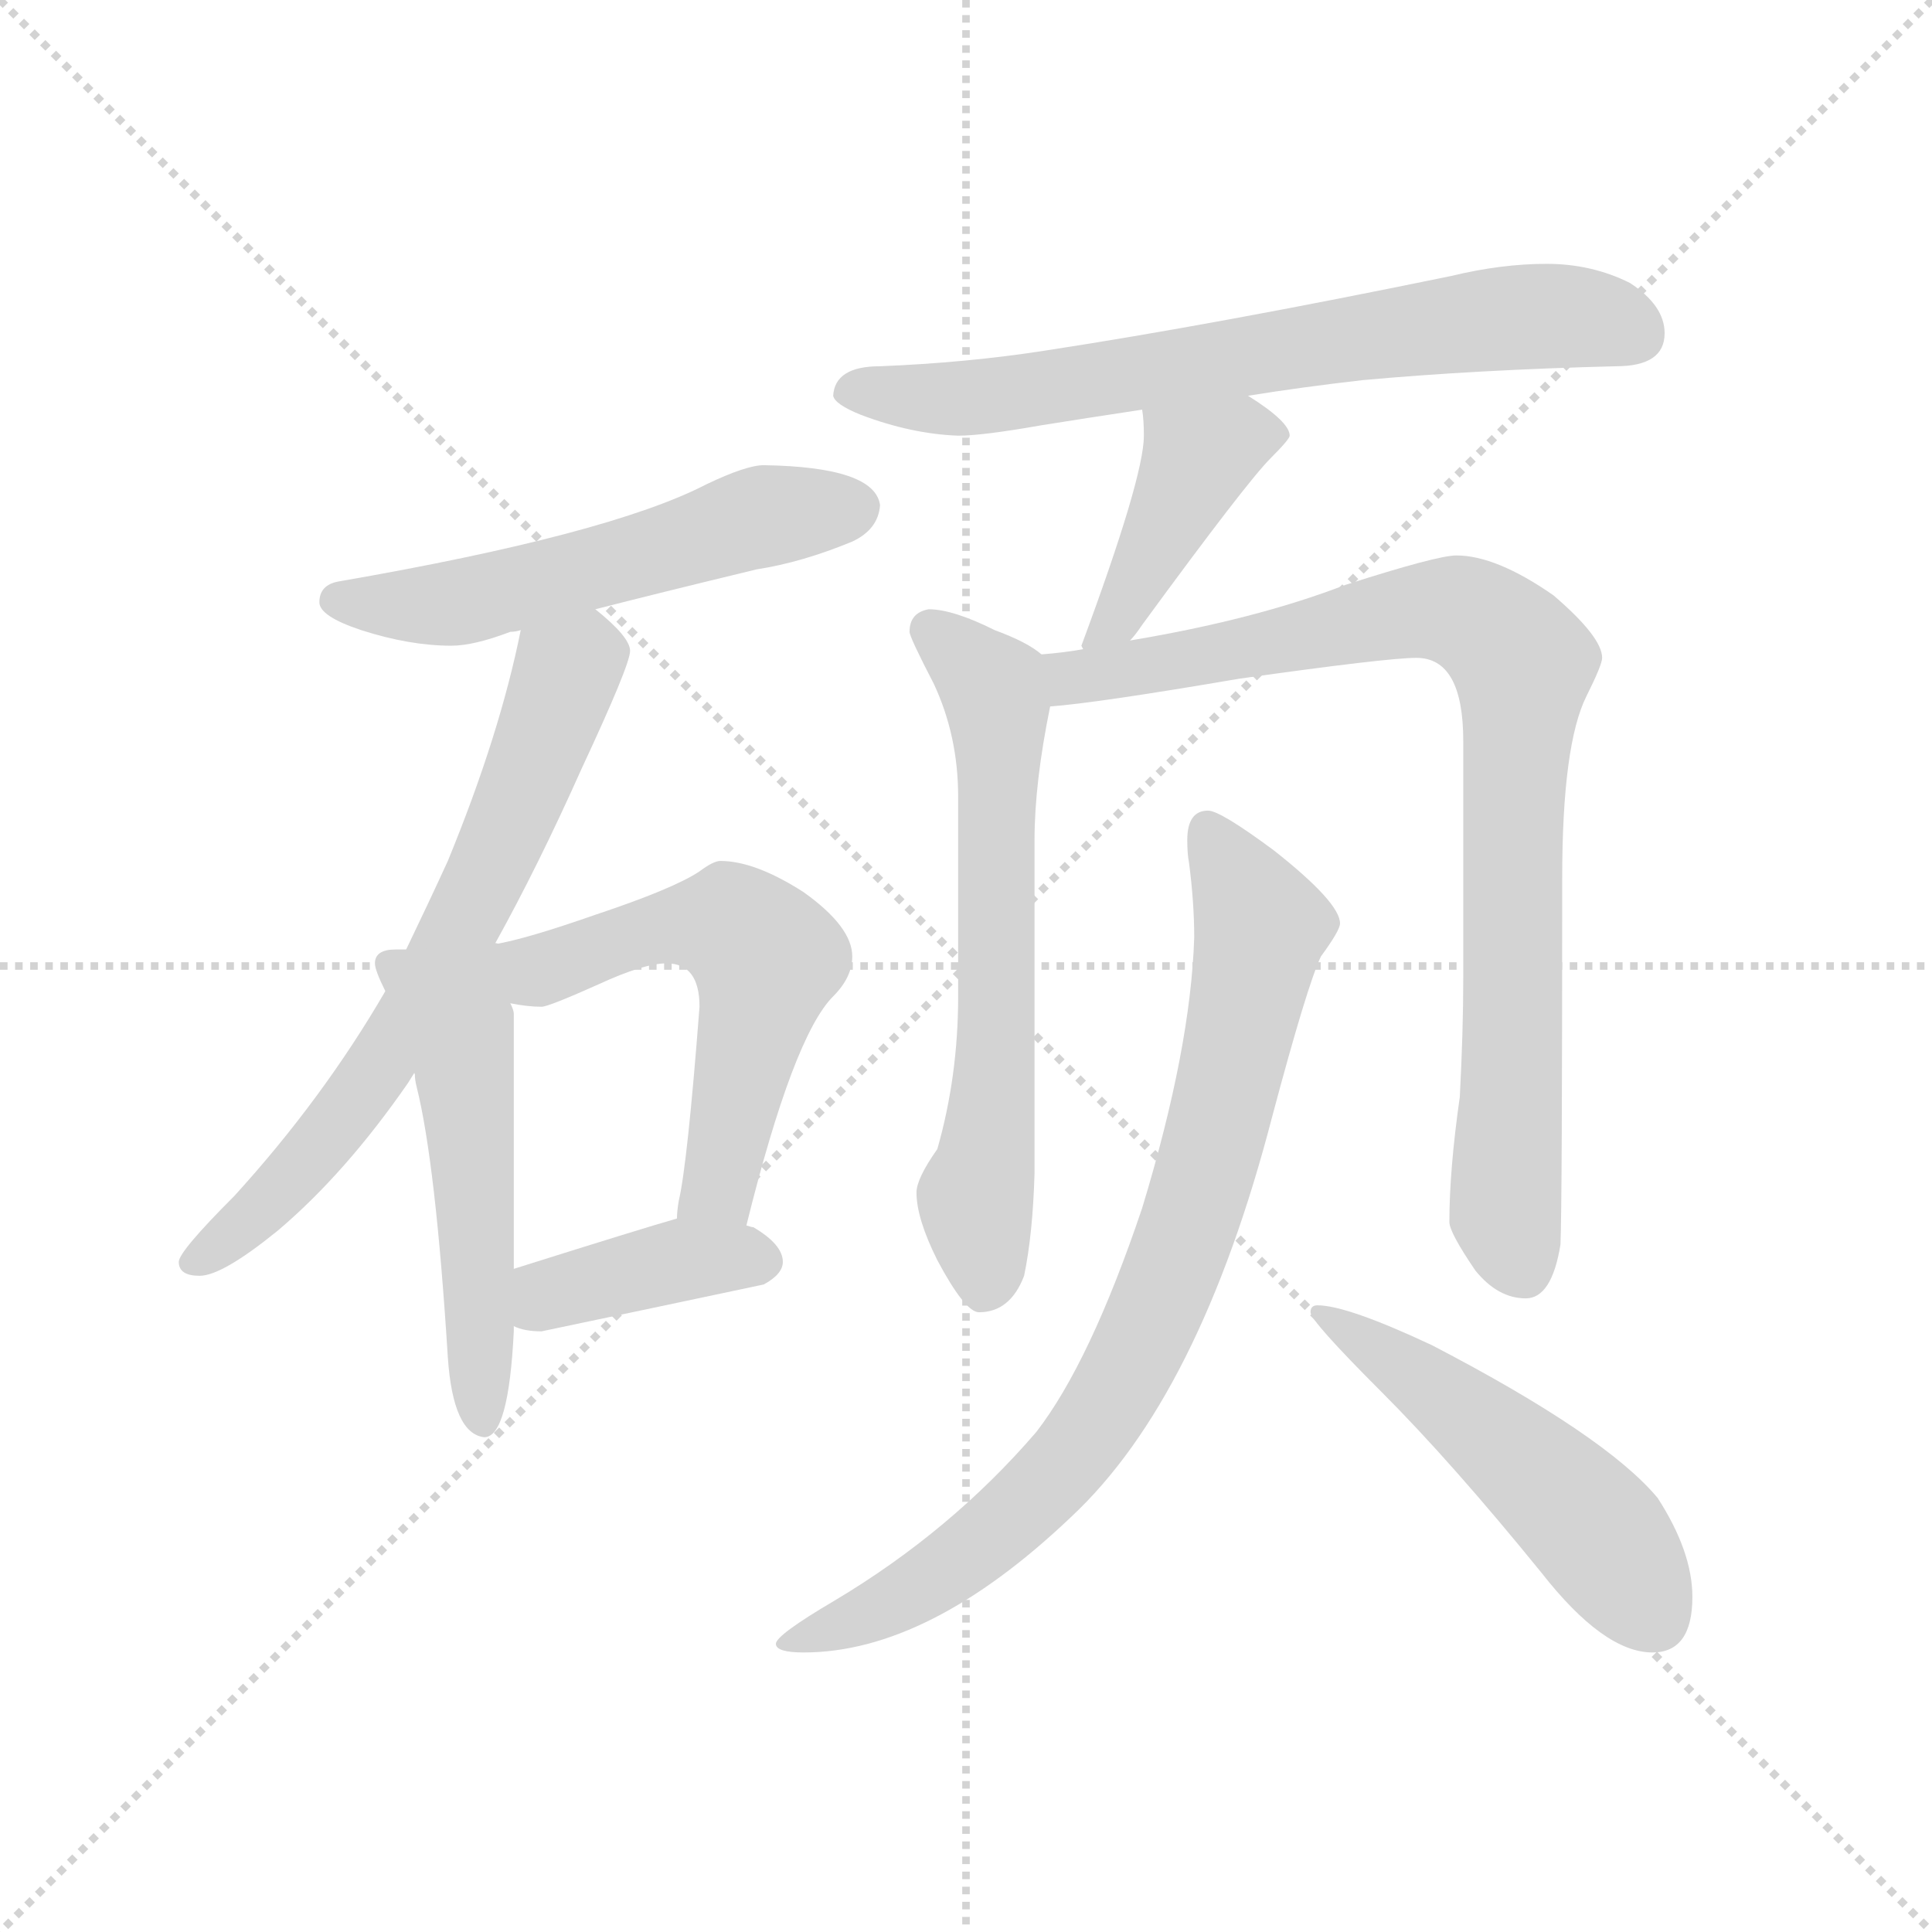 <svg version="1.1" viewBox="0 0 1024 1024" xmlns="http://www.w3.org/2000/svg">
  <g stroke="lightgray" stroke-dasharray="1,1" stroke-width="1" transform="scale(4, 4)">
    <line x1="0" y1="0" x2="256" y2="256"></line>
    <line x1="256" y1="0" x2="0" y2="256"></line>
    <line x1="128" y1="0" x2="128" y2="256"></line>
    <line x1="0" y1="128" x2="256" y2="128"></line>
  </g>
  <g transform="scale(0.92, -0.92) translate(60, -850)">
    <style type="text/css">
      
        @keyframes keyframes0 {
          from {
            stroke: blue;
            stroke-dashoffset: 562;
            stroke-width: 128;
          }
          65% {
            animation-timing-function: step-end;
            stroke: blue;
            stroke-dashoffset: 0;
            stroke-width: 128;
          }
          to {
            stroke: black;
            stroke-width: 1024;
          }
        }
        #make-me-a-hanzi-animation-0 {
          animation: keyframes0 0.707s both;
          animation-delay: 0s;
          animation-timing-function: linear;
        }
      
        @keyframes keyframes1 {
          from {
            stroke: blue;
            stroke-dashoffset: 693;
            stroke-width: 128;
          }
          69% {
            animation-timing-function: step-end;
            stroke: blue;
            stroke-dashoffset: 0;
            stroke-width: 128;
          }
          to {
            stroke: black;
            stroke-width: 1024;
          }
        }
        #make-me-a-hanzi-animation-1 {
          animation: keyframes1 0.814s both;
          animation-delay: 0.707s;
          animation-timing-function: linear;
        }
      
        @keyframes keyframes2 {
          from {
            stroke: blue;
            stroke-dashoffset: 538;
            stroke-width: 128;
          }
          64% {
            animation-timing-function: step-end;
            stroke: blue;
            stroke-dashoffset: 0;
            stroke-width: 128;
          }
          to {
            stroke: black;
            stroke-width: 1024;
          }
        }
        #make-me-a-hanzi-animation-2 {
          animation: keyframes2 0.688s both;
          animation-delay: 1.521s;
          animation-timing-function: linear;
        }
      
        @keyframes keyframes3 {
          from {
            stroke: blue;
            stroke-dashoffset: 577;
            stroke-width: 128;
          }
          65% {
            animation-timing-function: step-end;
            stroke: blue;
            stroke-dashoffset: 0;
            stroke-width: 128;
          }
          to {
            stroke: black;
            stroke-width: 1024;
          }
        }
        #make-me-a-hanzi-animation-3 {
          animation: keyframes3 0.72s both;
          animation-delay: 2.209s;
          animation-timing-function: linear;
        }
      
        @keyframes keyframes4 {
          from {
            stroke: blue;
            stroke-dashoffset: 400;
            stroke-width: 128;
          }
          57% {
            animation-timing-function: step-end;
            stroke: blue;
            stroke-dashoffset: 0;
            stroke-width: 128;
          }
          to {
            stroke: black;
            stroke-width: 1024;
          }
        }
        #make-me-a-hanzi-animation-4 {
          animation: keyframes4 0.576s both;
          animation-delay: 2.929s;
          animation-timing-function: linear;
        }
      
        @keyframes keyframes5 {
          from {
            stroke: blue;
            stroke-dashoffset: 715;
            stroke-width: 128;
          }
          70% {
            animation-timing-function: step-end;
            stroke: blue;
            stroke-dashoffset: 0;
            stroke-width: 128;
          }
          to {
            stroke: black;
            stroke-width: 1024;
          }
        }
        #make-me-a-hanzi-animation-5 {
          animation: keyframes5 0.832s both;
          animation-delay: 3.504s;
          animation-timing-function: linear;
        }
      
        @keyframes keyframes6 {
          from {
            stroke: blue;
            stroke-dashoffset: 433;
            stroke-width: 128;
          }
          58% {
            animation-timing-function: step-end;
            stroke: blue;
            stroke-dashoffset: 0;
            stroke-width: 128;
          }
          to {
            stroke: black;
            stroke-width: 1024;
          }
        }
        #make-me-a-hanzi-animation-6 {
          animation: keyframes6 0.602s both;
          animation-delay: 4.336s;
          animation-timing-function: linear;
        }
      
        @keyframes keyframes7 {
          from {
            stroke: blue;
            stroke-dashoffset: 654;
            stroke-width: 128;
          }
          68% {
            animation-timing-function: step-end;
            stroke: blue;
            stroke-dashoffset: 0;
            stroke-width: 128;
          }
          to {
            stroke: black;
            stroke-width: 1024;
          }
        }
        #make-me-a-hanzi-animation-7 {
          animation: keyframes7 0.782s both;
          animation-delay: 4.938s;
          animation-timing-function: linear;
        }
      
        @keyframes keyframes8 {
          from {
            stroke: blue;
            stroke-dashoffset: 892;
            stroke-width: 128;
          }
          74% {
            animation-timing-function: step-end;
            stroke: blue;
            stroke-dashoffset: 0;
            stroke-width: 128;
          }
          to {
            stroke: black;
            stroke-width: 1024;
          }
        }
        #make-me-a-hanzi-animation-8 {
          animation: keyframes8 0.976s both;
          animation-delay: 5.721s;
          animation-timing-function: linear;
        }
      
        @keyframes keyframes9 {
          from {
            stroke: blue;
            stroke-dashoffset: 846;
            stroke-width: 128;
          }
          73% {
            animation-timing-function: step-end;
            stroke: blue;
            stroke-dashoffset: 0;
            stroke-width: 128;
          }
          to {
            stroke: black;
            stroke-width: 1024;
          }
        }
        #make-me-a-hanzi-animation-9 {
          animation: keyframes9 0.938s both;
          animation-delay: 6.697s;
          animation-timing-function: linear;
        }
      
        @keyframes keyframes10 {
          from {
            stroke: blue;
            stroke-dashoffset: 520;
            stroke-width: 128;
          }
          63% {
            animation-timing-function: step-end;
            stroke: blue;
            stroke-dashoffset: 0;
            stroke-width: 128;
          }
          to {
            stroke: black;
            stroke-width: 1024;
          }
        }
        #make-me-a-hanzi-animation-10 {
          animation: keyframes10 0.673s both;
          animation-delay: 7.635s;
          animation-timing-function: linear;
        }
      
    </style>
    
      <path d="M 380 582 Q 370 582 347 571 Q 291 542 135 515 Q 124 513 124 503 Q 124 495 148 487 Q 176 478 200 478 Q 213 478 234 486 Q 237 486 240 487 L 283 499 Q 318 508 376 522 Q 402 526 431 538 Q 446 545 447 559 Q 444 581 380 582 Z" fill="lightgray"></path>
    
      <path d="M 240 487 Q 228 427 198 354 Q 187 330 174 303 L 162 279 Q 126 217 75 161 Q 43 129 43 123 Q 43 115 55 115 Q 68 115 100 141 Q 139 174 175 226 L 225 306 Q 250 351 275 407 Q 303 467 303 475 Q 303 483 283 499 C 260 519 246 516 240 487 Z" fill="lightgray"></path>
    
      <path d="M 174 303 L 168 303 Q 156 303 156 295 Q 156 291 162 279 L 179 231 Q 179 228 180 224 Q 191 180 198 68 Q 201 24 219 22 Q 233 22 236 83 L 236 86 L 236 119 L 236 266 Q 236 268 234 272 C 224 320 246 305 174 303 Z" fill="lightgray"></path>
    
      <path d="M 370 144 Q 397 253 420 276 Q 431 287 431 299 Q 431 316 403 336 Q 375 354 355 354 Q 351 354 343 348 Q 328 338 283 323 Q 243 309 225 306 C 196 300 204 277 234 272 Q 244 270 252 270 Q 256 270 285 283 Q 311 295 324 295 Q 343 295 343 270 Q 336 179 331 158 Q 330 152 330 148 C 327 118 363 115 370 144 Z" fill="lightgray"></path>
    
      <path d="M 236 86 Q 242 83 252 83 Q 314 96 380 110 Q 391 116 391 123 Q 391 133 374 143 Q 373 143 370 144 L 330 148 Q 309 142 236 119 C 207 110 208 96 236 86 Z" fill="lightgray"></path>
    
      <path d="M 659 622 Q 690 627 725 631 Q 791 637 871 639 Q 899 639 899 658 Q 899 674 879 687 Q 857 698 831 698 Q 805 698 776 691 Q 640 663 542 648 Q 497 641 447 639 Q 421 639 420 622 Q 421 617 436 611 Q 465 600 492 599 Q 506 599 540 605 Q 565 609 598 614 L 659 622 Z" fill="lightgray"></path>
    
      <path d="M 598 614 Q 599 608 599 599 Q 599 575 563 478 L 564 476 C 562 447 572 458 591 481 Q 594 484 598 490 Q 658 572 672 586 Q 683 597 683 599 Q 683 607 659 622 C 634 638 595 644 598 614 Z" fill="lightgray"></path>
    
      <path d="M 540 473 Q 532 480 513 487 Q 489 499 475 499 Q 464 497 464 486 Q 464 483 478 456 Q 492 426 492 391 L 492 276 Q 492 230 480 188 Q 468 171 468 163 Q 468 148 480 124 Q 496 94 504 94 Q 522 94 530 115 Q 535 139 536 174 L 536 366 Q 536 399 545 443 C 550 467 550 467 540 473 Z" fill="lightgray"></path>
    
      <path d="M 564 476 Q 553 474 540 473 C 510 469 515 440 545 443 Q 572 445 654 459 Q 739 471 756 471 Q 783 471 783 423 L 783 287 Q 783 256 781 218 Q 775 176 775 146 Q 775 140 790 118 Q 803 102 819 102 Q 834 102 839 133 Q 840 156 840 344 Q 840 421 854 449 Q 863 467 863 471 Q 863 483 835 507 Q 802 530 779 530 Q 768 530 715 513 Q 663 493 591 481 L 564 476 Z" fill="lightgray"></path>
    
      <path d="M 636 383 Q 624 383 624 366 Q 624 358 625 353 Q 628 330 628 310 Q 626 246 598 154 Q 568 65 537 25 Q 488 -32 421 -72 Q 387 -92 387 -97 Q 387 -102 403 -102 Q 475 -102 557 -24 Q 631 45 673 207 Q 693 282 701 299 Q 712 314 712 318 Q 712 330 674 360 Q 643 383 636 383 Z" fill="lightgray"></path>
    
      <path d="M 699 98 Q 695 98 695 94 Q 695 89 736 48 Q 776 8 828 -56 Q 864 -102 892 -102 Q 915 -102 915 -70 Q 915 -44 895 -13 Q 865 23 765 75 Q 716 98 699 98 Z" fill="lightgray"></path>
    
    
      <clipPath id="make-me-a-hanzi-clip-0">
        <path d="M 380 582 Q 370 582 347 571 Q 291 542 135 515 Q 124 513 124 503 Q 124 495 148 487 Q 176 478 200 478 Q 213 478 234 486 Q 237 486 240 487 L 283 499 Q 318 508 376 522 Q 402 526 431 538 Q 446 545 447 559 Q 444 581 380 582 Z"></path>
      </clipPath>
      <path clip-path="url(#make-me-a-hanzi-clip-0)" d="M 134 504 L 210 504 L 380 553 L 433 557" fill="none" id="make-me-a-hanzi-animation-0" stroke-dasharray="434 868" stroke-linecap="round"></path>
    
      <clipPath id="make-me-a-hanzi-clip-1">
        <path d="M 240 487 Q 228 427 198 354 Q 187 330 174 303 L 162 279 Q 126 217 75 161 Q 43 129 43 123 Q 43 115 55 115 Q 68 115 100 141 Q 139 174 175 226 L 225 306 Q 250 351 275 407 Q 303 467 303 475 Q 303 483 283 499 C 260 519 246 516 240 487 Z"></path>
      </clipPath>
      <path clip-path="url(#make-me-a-hanzi-clip-1)" d="M 290 475 L 277 472 L 265 460 L 209 322 L 147 218 L 84 147 L 51 122" fill="none" id="make-me-a-hanzi-animation-1" stroke-dasharray="565 1130" stroke-linecap="round"></path>
    
      <clipPath id="make-me-a-hanzi-clip-2">
        <path d="M 174 303 L 168 303 Q 156 303 156 295 Q 156 291 162 279 L 179 231 Q 179 228 180 224 Q 191 180 198 68 Q 201 24 219 22 Q 233 22 236 83 L 236 86 L 236 119 L 236 266 Q 236 268 234 272 C 224 320 246 305 174 303 Z"></path>
      </clipPath>
      <path clip-path="url(#make-me-a-hanzi-clip-2)" d="M 165 294 L 195 275 L 204 259 L 218 31" fill="none" id="make-me-a-hanzi-animation-2" stroke-dasharray="410 820" stroke-linecap="round"></path>
    
      <clipPath id="make-me-a-hanzi-clip-3">
        <path d="M 370 144 Q 397 253 420 276 Q 431 287 431 299 Q 431 316 403 336 Q 375 354 355 354 Q 351 354 343 348 Q 328 338 283 323 Q 243 309 225 306 C 196 300 204 277 234 272 Q 244 270 252 270 Q 256 270 285 283 Q 311 295 324 295 Q 343 295 343 270 Q 336 179 331 158 Q 330 152 330 148 C 327 118 363 115 370 144 Z"></path>
      </clipPath>
      <path clip-path="url(#make-me-a-hanzi-clip-3)" d="M 231 302 L 250 291 L 328 317 L 361 317 L 381 298 L 359 183 L 352 164 L 337 152" fill="none" id="make-me-a-hanzi-animation-3" stroke-dasharray="449 898" stroke-linecap="round"></path>
    
      <clipPath id="make-me-a-hanzi-clip-4">
        <path d="M 236 86 Q 242 83 252 83 Q 314 96 380 110 Q 391 116 391 123 Q 391 133 374 143 Q 373 143 370 144 L 330 148 Q 309 142 236 119 C 207 110 208 96 236 86 Z"></path>
      </clipPath>
      <path clip-path="url(#make-me-a-hanzi-clip-4)" d="M 242 91 L 255 102 L 302 117 L 333 124 L 379 124" fill="none" id="make-me-a-hanzi-animation-4" stroke-dasharray="272 544" stroke-linecap="round"></path>
    
      <clipPath id="make-me-a-hanzi-clip-5">
        <path d="M 659 622 Q 690 627 725 631 Q 791 637 871 639 Q 899 639 899 658 Q 899 674 879 687 Q 857 698 831 698 Q 805 698 776 691 Q 640 663 542 648 Q 497 641 447 639 Q 421 639 420 622 Q 421 617 436 611 Q 465 600 492 599 Q 506 599 540 605 Q 565 609 598 614 L 659 622 Z"></path>
      </clipPath>
      <path clip-path="url(#make-me-a-hanzi-clip-5)" d="M 429 625 L 515 622 L 825 668 L 870 664 L 883 657" fill="none" id="make-me-a-hanzi-animation-5" stroke-dasharray="587 1174" stroke-linecap="round"></path>
    
      <clipPath id="make-me-a-hanzi-clip-6">
        <path d="M 598 614 Q 599 608 599 599 Q 599 575 563 478 L 564 476 C 562 447 572 458 591 481 Q 594 484 598 490 Q 658 572 672 586 Q 683 597 683 599 Q 683 607 659 622 C 634 638 595 644 598 614 Z"></path>
      </clipPath>
      <path clip-path="url(#make-me-a-hanzi-clip-6)" d="M 677 600 L 653 599 L 630 586 L 593 509 L 582 492 L 570 489 L 570 480" fill="none" id="make-me-a-hanzi-animation-6" stroke-dasharray="305 610" stroke-linecap="round"></path>
    
      <clipPath id="make-me-a-hanzi-clip-7">
        <path d="M 540 473 Q 532 480 513 487 Q 489 499 475 499 Q 464 497 464 486 Q 464 483 478 456 Q 492 426 492 391 L 492 276 Q 492 230 480 188 Q 468 171 468 163 Q 468 148 480 124 Q 496 94 504 94 Q 522 94 530 115 Q 535 139 536 174 L 536 366 Q 536 399 545 443 C 550 467 550 467 540 473 Z"></path>
      </clipPath>
      <path clip-path="url(#make-me-a-hanzi-clip-7)" d="M 475 487 L 512 455 L 515 440 L 514 240 L 502 160 L 507 107" fill="none" id="make-me-a-hanzi-animation-7" stroke-dasharray="526 1052" stroke-linecap="round"></path>
    
      <clipPath id="make-me-a-hanzi-clip-8">
        <path d="M 564 476 Q 553 474 540 473 C 510 469 515 440 545 443 Q 572 445 654 459 Q 739 471 756 471 Q 783 471 783 423 L 783 287 Q 783 256 781 218 Q 775 176 775 146 Q 775 140 790 118 Q 803 102 819 102 Q 834 102 839 133 Q 840 156 840 344 Q 840 421 854 449 Q 863 467 863 471 Q 863 483 835 507 Q 802 530 779 530 Q 768 530 715 513 Q 663 493 591 481 L 564 476 Z"></path>
      </clipPath>
      <path clip-path="url(#make-me-a-hanzi-clip-8)" d="M 547 466 L 560 460 L 640 472 L 764 499 L 781 498 L 807 481 L 817 468 L 807 152 L 817 120" fill="none" id="make-me-a-hanzi-animation-8" stroke-dasharray="764 1528" stroke-linecap="round"></path>
    
      <clipPath id="make-me-a-hanzi-clip-9">
        <path d="M 636 383 Q 624 383 624 366 Q 624 358 625 353 Q 628 330 628 310 Q 626 246 598 154 Q 568 65 537 25 Q 488 -32 421 -72 Q 387 -92 387 -97 Q 387 -102 403 -102 Q 475 -102 557 -24 Q 631 45 673 207 Q 693 282 701 299 Q 712 314 712 318 Q 712 330 674 360 Q 643 383 636 383 Z"></path>
      </clipPath>
      <path clip-path="url(#make-me-a-hanzi-clip-9)" d="M 636 371 L 666 316 L 628 153 L 587 56 L 567 23 L 521 -27 L 457 -72 L 391 -96" fill="none" id="make-me-a-hanzi-animation-9" stroke-dasharray="718 1436" stroke-linecap="round"></path>
    
      <clipPath id="make-me-a-hanzi-clip-10">
        <path d="M 699 98 Q 695 98 695 94 Q 695 89 736 48 Q 776 8 828 -56 Q 864 -102 892 -102 Q 915 -102 915 -70 Q 915 -44 895 -13 Q 865 23 765 75 Q 716 98 699 98 Z"></path>
      </clipPath>
      <path clip-path="url(#make-me-a-hanzi-clip-10)" d="M 700 93 L 749 63 L 823 4 L 866 -40 L 893 -82" fill="none" id="make-me-a-hanzi-animation-10" stroke-dasharray="392 784" stroke-linecap="round"></path>
    
  </g>
</svg>